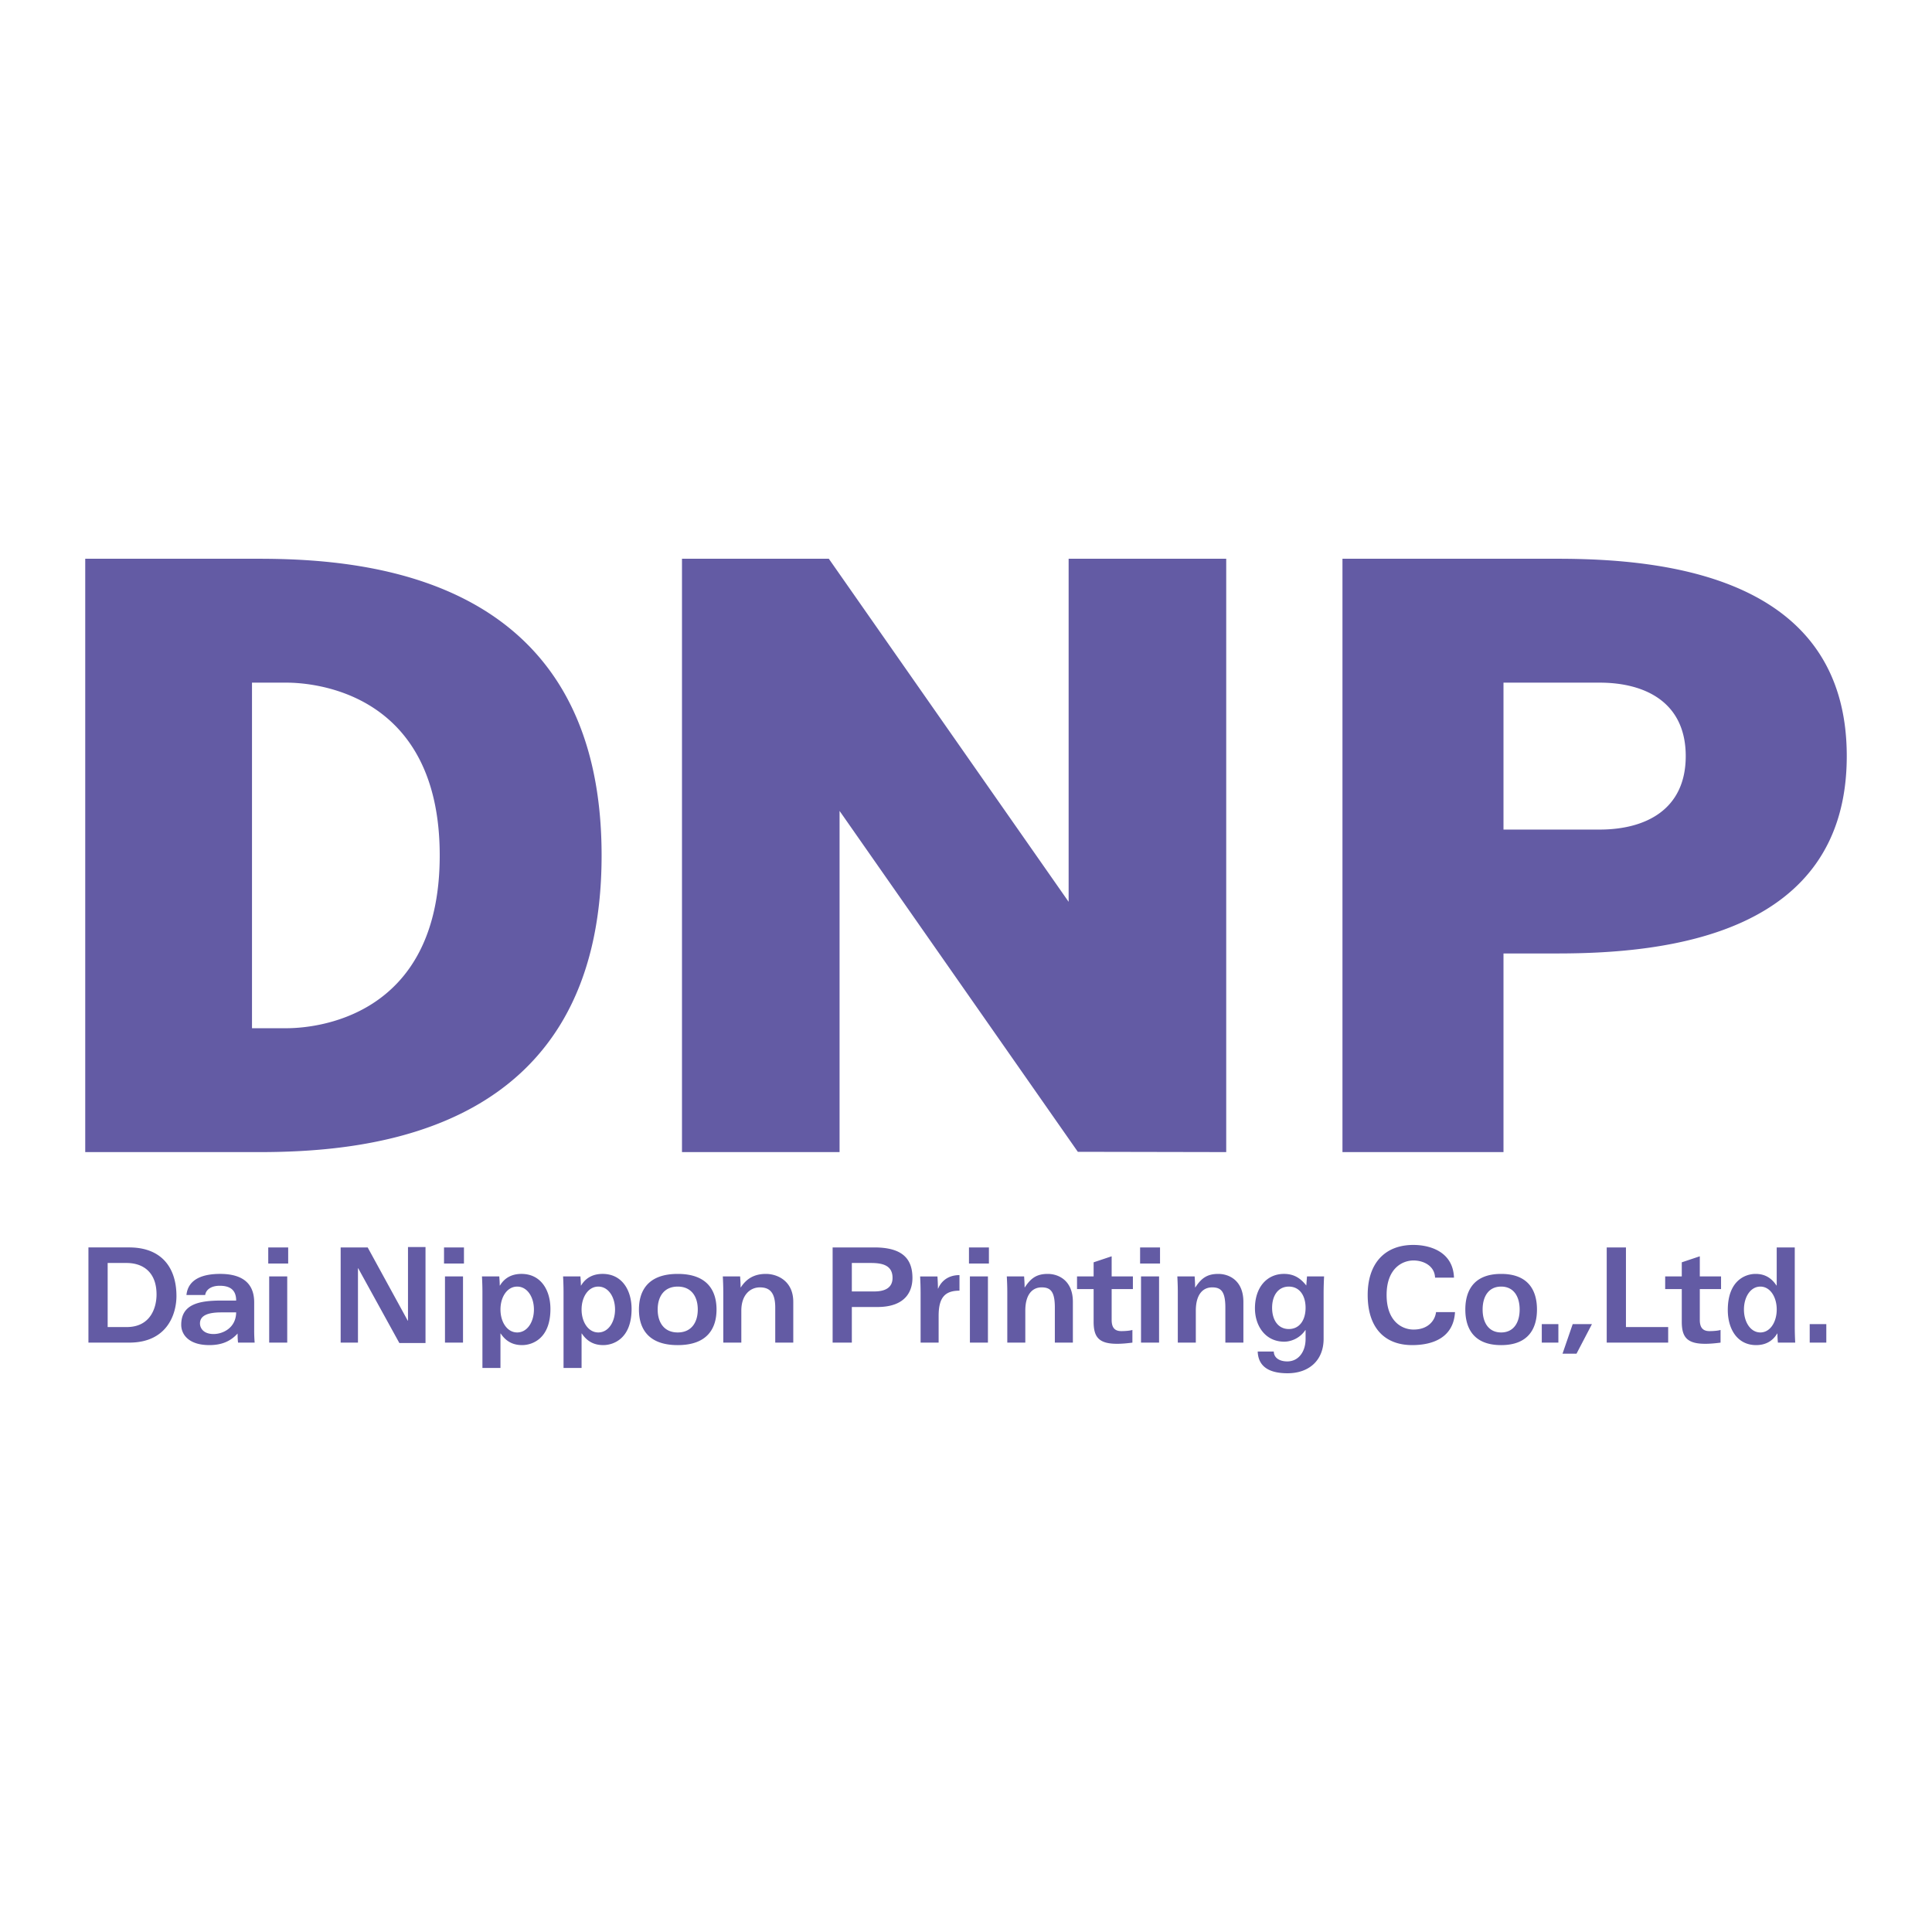 <svg xmlns="http://www.w3.org/2000/svg" width="2500" height="2500" viewBox="0 0 192.756 192.756"><g fill-rule="evenodd" clip-rule="evenodd"><path fill="#fff" d="M0 0h192.756v192.756H0V0z"/><path d="M25.83 55.747H8.504v59.199H25.83c11.284 0 34.192-2.008 34.192-29.599 0-27.592-22.908-29.6-34.192-29.6zm2.749 46.839h-3.437V68.108h3.437c2.521 0 15.292.815 15.292 17.239.001 16.423-12.771 17.239-15.292 17.239zM68.042 55.747v59.198h15.722v-34.04l23.771 34.011 14.805.029V55.747h-15.723v34.227L82.692 55.747h-14.65zM155.387 55.747h-21.449v59.199h16.066V95.127h5.383c10.768 0 28.865-1.805 28.865-19.691 0-17.885-18.098-19.689-28.865-19.689zm4.207 27.019h-9.59V68.108h9.59c4.586 0 8.592 1.986 8.592 7.328 0 5.343-4.006 7.33-8.592 7.33zM10.742 126.008h1.881c1.682 0 2.996.947 2.996 3.143 0 1.236-.545 3.25-2.983 3.25h-1.894v-6.393zm-1.919 7.945h4.072c3.799 0 4.71-2.869 4.71-4.645 0-2.787-1.444-4.852-4.722-4.852h-4.06v9.497zM23.562 130.939c-.023 1.578-1.361 2.158-2.248 2.158-1.032 0-1.362-.607-1.362-1.055 0-.787.77-1.104 2.13-1.104h1.48v.001zm1.798-1c0-2.312-1.729-2.842-3.398-2.842-1.538 0-3.184.408-3.36 2.104h1.87c.072-.51.568-.92 1.444-.92.9 0 1.646.305 1.646 1.475h-1.433c-2.272 0-4.048.355-4.048 2.422 0 .943.724 2.023 2.806 2.023 1.148 0 2.07-.328 2.817-1.156 0 .301.011.604.046.908h1.657a15.162 15.162 0 0 1-.047-1.25v-2.764zM26.857 127.35h1.8v6.604h-1.8v-6.604zm-.094-2.893h1.989v1.604h-1.989v-1.604zM33.987 124.457h2.697l3.996 7.305h.025v-7.346h1.748v9.576h-2.611l-4.105-7.459h-.023v7.42h-1.727v-9.496zM44.396 127.35h1.799v6.604h-1.799v-6.604zm-.096-2.893h1.989v1.604H44.3v-1.604zM49.932 130.65c0-1.25.667-2.287 1.669-2.287 1.001 0 1.669 1.037 1.669 2.287 0 1.248-.668 2.289-1.669 2.289-1.002 0-1.669-1.041-1.669-2.289zm-1.8 5.829h1.799v-3.434h.023c.593.891 1.354 1.156 2.136 1.156 1.023 0 2.827-.645 2.827-3.604 0-1.867-.948-3.5-2.889-3.5-.835 0-1.635.303-2.144 1.158h-.025c0-.301-.023-.604-.046-.906h-1.727c.022.369.046 1.014.046 1.553v7.577zM58.024 130.65c0-1.25.668-2.287 1.669-2.287 1.002 0 1.67 1.037 1.67 2.287 0 1.248-.667 2.289-1.67 2.289-1.001 0-1.669-1.041-1.669-2.289zm-1.799 5.829h1.799v-3.434h.024c.591.891 1.354 1.156 2.136 1.156 1.022 0 2.829-.645 2.829-3.604 0-1.867-.95-3.5-2.892-3.5-.833 0-1.636.303-2.144 1.158h-.023c0-.301-.024-.604-.047-.906h-1.729c.023.369.046 1.014.046 1.553v7.577h.001zM67.617 128.363c1.36 0 2 .998 2 2.287s-.639 2.289-2 2.289-2-1-2-2.289.639-2.287 2-2.287zm0-1.265c-3.018 0-3.87 1.738-3.87 3.553s.852 3.551 3.87 3.551c3.017 0 3.871-1.736 3.871-3.551s-.854-3.553-3.871-3.553zM149.77 128.363c1.256 0 1.846.998 1.846 2.287s-.59 2.289-1.846 2.289c-1.258 0-1.848-1-1.848-2.289s.59-2.287 1.848-2.287zm0-1.265c-2.787 0-3.574 1.738-3.574 3.553s.787 3.551 3.574 3.551c2.785 0 3.574-1.736 3.574-3.551s-.789-3.553-3.574-3.553zM72.162 128.916c0-.582-.024-1.145-.047-1.566h1.728c.022.369.046.721.046 1.092h.023c.605-.936 1.42-1.344 2.511-1.344 1.065 0 2.722.645 2.722 2.791v4.064h-1.799v-3.5c0-1.633-.675-2.012-1.538-2.012-.935 0-1.846.723-1.846 2.326v3.186h-1.799v-5.037h-.001zM84.988 126.008h1.895c1.099 0 2.166.197 2.166 1.486 0 1.023-.805 1.354-1.822 1.354h-2.239v-2.84zm-1.917 7.945h1.917V130.4h2.545c3.006 0 3.502-1.789 3.502-2.895 0-2.012-1.112-3.049-3.809-3.049h-4.155v9.497zM95.725 128.771c-1.456 0-2.078.695-2.078 2.51v2.672h-1.799v-4.947c0-.633-.023-1.209-.047-1.656h1.729c.024.408.047.803.047 1.209h.024c.177-.445.74-1.342 2.125-1.342v1.554h-.001zM96.768 127.35h1.798v6.604h-1.798v-6.604zm-.094-2.893h1.99v1.604h-1.99v-1.604zM110.91 125.34v2.01h2.119v1.262h-2.119v3.076c0 .727.271 1.117.959 1.117.389 0 .861-.037 1.111-.115v1.264c-.484.064-1.029.117-1.527.117-1.799 0-2.342-.645-2.342-2.195v-3.264h-1.656v-1.262h1.656v-1.408l1.799-.602zM113.84 127.35h1.801v6.604h-1.801v-6.604zm-.092-2.893h1.988v1.604h-1.988v-1.604zM117.51 128.916c0-.582-.025-1.145-.047-1.566h1.727c.025.369.047.721.047 1.092h.025c.604-.936 1.199-1.344 2.289-1.344 1.066 0 2.502.645 2.502 2.791v4.064h-1.799v-3.5c0-1.633-.455-2.012-1.318-2.012-.938 0-1.629.723-1.629 2.326v3.186h-1.797v-5.037zM100.498 128.916c0-.582-.025-1.145-.049-1.566h1.727c.025.369.049.721.049 1.092h.021c.607-.936 1.203-1.344 2.291-1.344 1.064 0 2.504.645 2.504 2.791v4.064h-1.799v-3.5c0-1.633-.453-2.012-1.32-2.012-.936 0-1.627.723-1.627 2.326v3.186h-1.797v-5.037zM126.918 130.479c0-1.209.592-2.115 1.67-2.115s1.67.906 1.67 2.115-.592 2.119-1.67 2.119-1.67-.91-1.67-2.119zm5.139-1.499c0-.463.025-1.262.047-1.631h-1.705l-.07.906c-.555-.695-1.191-1.158-2.227-1.158-1.68 0-2.896 1.318-2.896 3.434 0 1.762 1.047 3.328 2.916 3.328.709 0 1.578-.355 2.113-1.156h.023v.893c0 1.197-.654 2.232-1.832 2.232-.746 0-1.33-.34-1.34-.986h-1.605c.062 1.629 1.318 2.168 2.98 2.168 2.135 0 3.596-1.283 3.596-3.439v-4.591zM143.176 127.469c-.047-1.186-1.16-1.711-2.148-1.711-1.135 0-2.686.805-2.686 3.443 0 2.646 1.551 3.449 2.686 3.449 1.494 0 2.148-.936 2.246-1.738h1.891c-.145 2.525-2.182 3.289-4.273 3.289-2.695 0-4.438-1.67-4.438-5 0-3.193 1.742-4.994 4.553-4.994 1.719 0 3.967.709 4.057 3.262h-1.888zM153.824 132.109h1.656v1.842h-1.656v-1.842zM158.828 132.109l-1.539 2.948h-1.396l1.015-2.948h1.92zM160.303 124.457h1.918v7.943h4.213v1.553h-6.131v-9.496zM169.59 125.34v2.01h2.119v1.262h-2.119v3.076c0 .727.273 1.117.959 1.117.389 0 .865-.037 1.111-.115v1.264c-.484.064-1.029.117-1.525.117-1.799 0-2.344-.645-2.344-2.195v-3.264h-1.656v-1.262h1.656v-1.408l1.799-.602zM177.264 130.65c0 1.248-.654 2.289-1.633 2.289-.98 0-1.637-1.041-1.637-2.289 0-1.25.656-2.287 1.637-2.287.978 0 1.633 1.037 1.633 2.287zm1.8-6.193h-1.801v3.799h-.023c-.592-.895-1.324-1.158-2.09-1.158-1 0-2.768.645-2.768 3.605 0 1.865.928 3.498 2.83 3.498.814 0 1.59-.303 2.098-1.156h.023c0 .301.023.604.047.908h1.729a30.846 30.846 0 0 1-.045-1.553v-7.943zM180.555 132.109h1.656v1.842h-1.656v-1.842z" fill="#635ba4"/></g></svg>